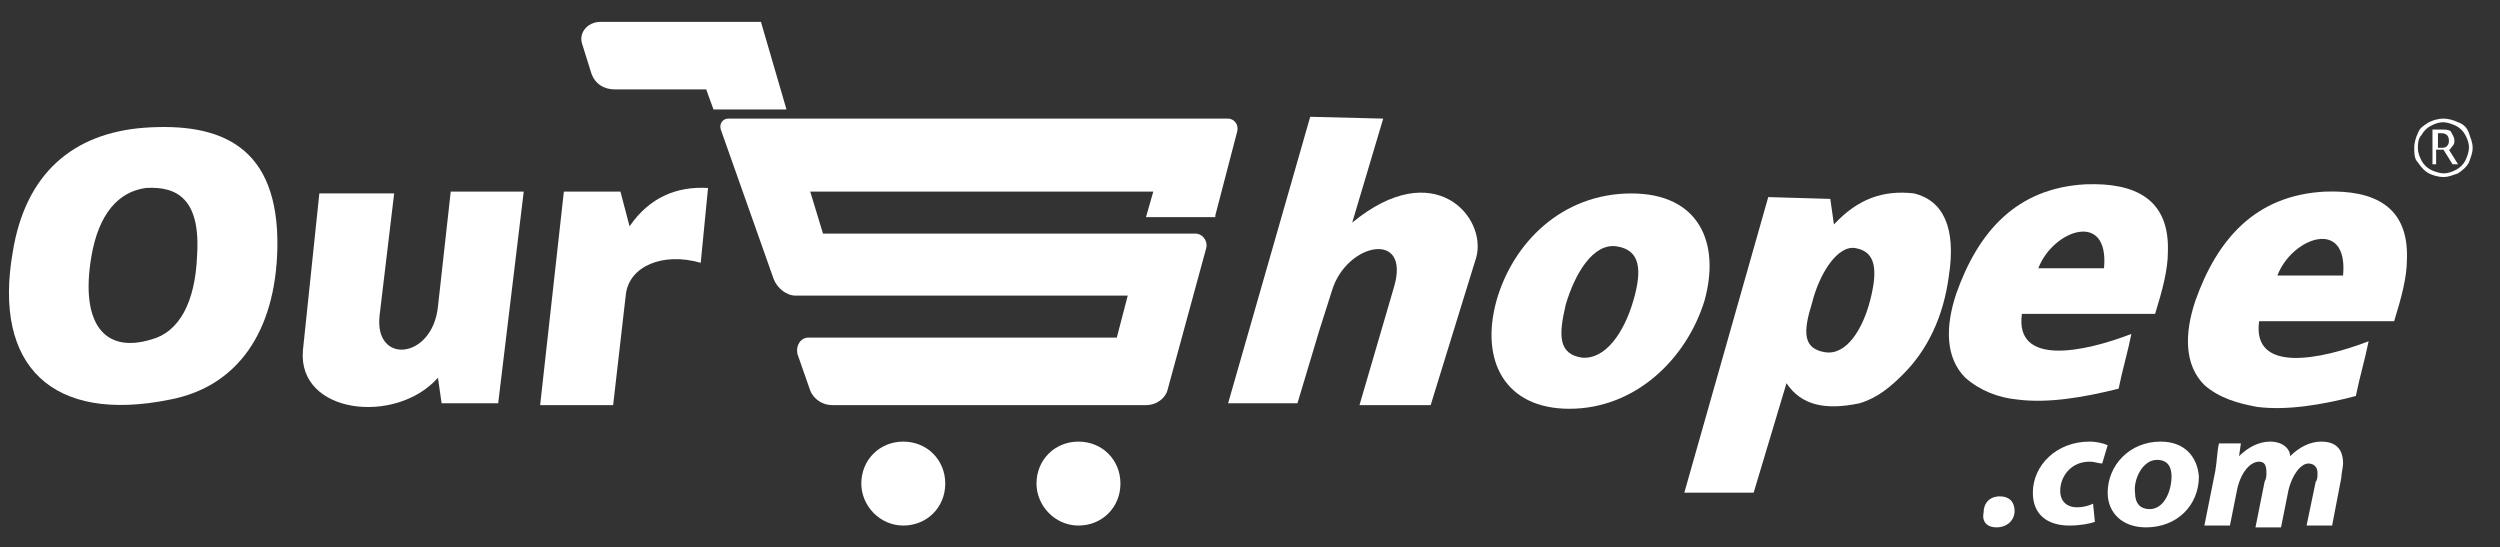 <svg width="137" height="30" viewBox="0 0 137 30" fill="none" xmlns="http://www.w3.org/2000/svg">
<rect x="0" y="0" width="137" height="30" fill="#333333" stroke="none"/>
<path fill-rule="evenodd" clip-rule="evenodd" d="M131.2 17.601C131.6 16.3 131.9 15.2 131.9 14.2C132 11.3 130.1 10.4 127.4 10.501C123.6 10.7 121.5 13.101 120.3 16.5C119.7 18.3 119.7 20 120.8 21.101C121.6 21.8 122.6 22.101 123.7 22.3C125.3 22.5 127.2 22.201 129.1 21.701C129.3 20.701 129.6 19.701 129.8 18.701C127.2 19.701 123.4 20.5 123.8 17.601H131.2ZM128.4 15.101H124.8C125.6 13.001 128.7 11.9 128.4 15.101Z" fill="white"/>
<path fill-rule="evenodd" clip-rule="evenodd" d="M118.1 17.2C118.5 15.9 118.8 14.8 118.8 13.8C118.9 10.9 117 10 114.3 10.1C110.5 10.3 108.4 12.7 107.2 16.1C106.6 17.9 106.6 19.6 107.7 20.7C108.5 21.4 109.5 21.8 110.6 21.9C112.2 22.1 114.1 21.8 116.1 21.3C116.3 20.3 116.6 19.3 116.8 18.3C114.2 19.3 110.4 20.1 110.8 17.2H118.1ZM115.3 14.7H111.7C112.5 12.6 115.6 11.5 115.3 14.7Z" fill="white"/>
<path fill-rule="evenodd" clip-rule="evenodd" d="M104.9 10.6C103.2 10.4 101.8 10.9 100.5 12.3L100.3 10.9L96.9 10.8L92.3 27H96.1L97.9 21C98.7 22.2 100 22.5 101.9 22.1C102.9 21.8 103.6 21.2 104.3 20.5C105.6 19.2 106.5 17.4 106.8 15.1C107.2 12.5 106.5 11 104.9 10.6ZM102.5 16.4C102.1 18 101.2 19.5 100 19.3C98.8 19.1 98.8 18.2 99.3 16.6C99.7 15 100.7 13.4 101.7 13.6C102.8 13.8 102.9 14.8 102.5 16.4Z" fill="white"/>
<path fill-rule="evenodd" clip-rule="evenodd" d="M89.4 10.601C85.6 10.601 82.9 13.301 82 16.501C81.1 19.801 82.5 22.401 86 22.401C89.6 22.401 92.4 19.701 93.4 16.501C94.3 13.301 93.1 10.601 89.4 10.601ZM89.5 16.501C89 18.201 88 19.701 86.7 19.601C85.4 19.401 85.4 18.401 85.8 16.701C86.3 15.001 87.3 13.301 88.6 13.501C89.9 13.701 90 14.801 89.5 16.501Z" fill="white"/>
<path fill-rule="evenodd" clip-rule="evenodd" d="M74.1 12.2L75.8 6.5L71.8 6.4L67.3 22.1H71.1L72.3 18.1L73 15.9C73.8 13.3 77.3 12.6 76.4 15.7L74.5 22.2H78.4L80.9 14.1C81.5 11.9 78.6 8.5 74.1 12.2Z" fill="white"/>
<path fill-rule="evenodd" clip-rule="evenodd" d="M38.8 10.301C37.1 10.201 35.6 10.801 34.5 12.401L34 10.501H30.9L29.6 22.201H33.6L34.3 16.101C34.5 14.601 36.3 13.801 38.4 14.401L38.8 10.301Z" fill="white"/>
<path fill-rule="evenodd" clip-rule="evenodd" d="M24.7 10.5H28.7L27.3 22.1H24.2L24 20.7C21.7 23.3 16.3 22.7 16.6 19.2L17.5 10.6H21.6L20.8 17.3C20.5 20 23.7 19.7 24 16.8L24.7 10.5Z" fill="white"/>
<path fill-rule="evenodd" clip-rule="evenodd" d="M0.7 13.8C1.4 9.5 4 7.3 7.9 7C12.1 6.7 15.3 8 15.2 13.6C15.1 18.2 13 21.2 9.3 21.9C2.9 23.2 -0.4 20.1 0.7 13.8ZM5 14.1C5.4 11.7 6.5 10.5 8 10.3C9.7 10.2 11 10.9 10.8 14C10.7 16.6 9.8 18.2 8.3 18.6C5.7 19.4 4.4 17.7 5 14.1Z" fill="white"/>
<path d="M109.4 28.9C110 28.9 110.4 28.5 110.4 28C110.4 27.5 110.1 27.2 109.6 27.2C109 27.2 108.7 27.6 108.7 28.1C108.6 28.6 108.9 28.9 109.4 28.9ZM114.7 27.6C114.5 27.7 114.2 27.8 113.8 27.8C113.3 27.8 112.9 27.5 112.9 26.9C112.9 26.1 113.5 25.3 114.5 25.3C114.8 25.3 115 25.4 115.2 25.4L115.5 24.4C115.3 24.3 114.9 24.2 114.5 24.2C112.7 24.2 111.4 25.5 111.4 27C111.4 28.2 112.2 28.8 113.4 28.8C114 28.8 114.5 28.7 114.8 28.6L114.7 27.6ZM118.4 24.2C116.7 24.2 115.5 25.5 115.5 27C115.5 28.1 116.3 28.9 117.6 28.9C119.3 28.9 120.5 27.7 120.5 26.1C120.4 25 119.7 24.2 118.4 24.2ZM118.2 25.2C118.8 25.2 119 25.6 119 26.1C119 26.9 118.6 27.9 117.8 27.9C117.3 27.9 117 27.6 117 27C116.9 26.3 117.4 25.2 118.2 25.2ZM122.2 28.8L122.6 26.8C122.8 25.9 123.3 25.3 123.8 25.3C124.1 25.3 124.2 25.5 124.2 25.9C124.2 26.1 124.2 26.2 124.1 26.4L123.6 28.9H125L125.4 26.9C125.6 26 126.1 25.4 126.5 25.4C126.8 25.4 127 25.6 127 25.9C127 26.1 127 26.3 126.9 26.4L126.4 28.8H127.8L128.3 26.2C128.3 26 128.4 25.6 128.4 25.4C128.4 24.6 128 24.2 127.2 24.2C126.6 24.2 126 24.5 125.5 25C125.5 24.6 125.1 24.2 124.4 24.2C123.8 24.2 123.2 24.5 122.7 25L122.8 24.3H121.6C121.5 24.7 121.5 25.2 121.4 25.8L120.8 28.8H122.2Z" fill="white"/>
<path fill-rule="evenodd" clip-rule="evenodd" d="M39.1 6H43.1L41.7 1.2H32.9C32.2 1.2 31.7 1.8 31.9 2.4L32.4 4C32.6 4.6 33.1 4.9 33.7 4.9H38.7L39.1 6Z" fill="white"/>
<path fill-rule="evenodd" clip-rule="evenodd" d="M59.1 24.2C60.4 24.2 61.4 25.2 61.4 26.5C61.4 27.8 60.4 28.8 59.1 28.8C57.8 28.8 56.8 27.7 56.8 26.5C56.8 25.2 57.8 24.2 59.1 24.2Z" fill="white"/>
<path fill-rule="evenodd" clip-rule="evenodd" d="M49.5 24.2C50.8 24.2 51.8 25.2 51.8 26.5C51.8 27.8 50.8 28.8 49.5 28.8C48.2 28.8 47.2 27.7 47.2 26.5C47.2 25.2 48.2 24.2 49.5 24.2Z" fill="white"/>
<path fill-rule="evenodd" clip-rule="evenodd" d="M66.6 11.8L67.8 7.2C67.9 6.8 67.6 6.5 67.3 6.5H39.9C39.6 6.5 39.4 6.8 39.5 7.1L42.4 15.3C42.6 15.8 43.1 16.2 43.6 16.2H61.8L61.2 18.5H44.3C43.9 18.5 43.6 18.9 43.7 19.4L44.4 21.4C44.6 21.9 45.1 22.2 45.6 22.2H62.8C63.4 22.2 63.9 21.8 64 21.3L66.1 13.6C66.2 13.2 65.9 12.8 65.5 12.8H45.1L44.4 10.5H63.2L62.8 11.9H66.6V11.8Z" fill="white"/>
<path d="M132.3 8.1C132.3 7.8 132.4 7.5 132.5 7.3C132.6 7 132.8 6.9 133.1 6.7C133.3 6.6 133.6 6.5 133.9 6.5C134.2 6.5 134.5 6.6 134.7 6.7C135 6.8 135.2 7 135.3 7.3C135.4 7.6 135.5 7.8 135.5 8.1C135.5 8.4 135.4 8.6 135.3 8.9C135.2 9.1 135 9.3 134.7 9.5C134.4 9.6 134.2 9.7 133.9 9.7C133.6 9.7 133.3 9.6 133.1 9.5C132.9 9.4 132.7 9.2 132.5 8.9C132.3 8.7 132.3 8.4 132.3 8.1ZM132.5 8.1C132.5 8.4 132.6 8.6 132.7 8.8C132.8 9 133 9.2 133.2 9.3C133.4 9.4 133.7 9.5 133.9 9.5C134.2 9.5 134.4 9.4 134.6 9.3C134.8 9.2 135 9 135.1 8.8C135.2 8.6 135.3 8.3 135.3 8.1C135.3 7.8 135.2 7.6 135.1 7.4C135 7.2 134.8 7 134.6 6.9C134.4 6.8 134.1 6.7 133.9 6.7C133.6 6.7 133.4 6.8 133.2 6.9C133 7 132.8 7.2 132.7 7.4C132.5 7.6 132.5 7.9 132.5 8.1ZM134.5 7.7C134.5 7.8 134.5 7.9 134.4 8C134.3 8.1 134.3 8.2 134.2 8.2L134.7 9H134.4L133.9 8.2H133.5V9H133.3V7.1H133.8C134 7.1 134.2 7.1 134.3 7.2C134.4 7.4 134.5 7.5 134.5 7.7ZM133.6 8.1H133.8C133.9 8.1 134 8.1 134.1 8C134.2 7.9 134.2 7.8 134.2 7.7C134.2 7.5 134.1 7.3 133.8 7.3H133.6V8.1Z" fill="white"/>
</svg>
